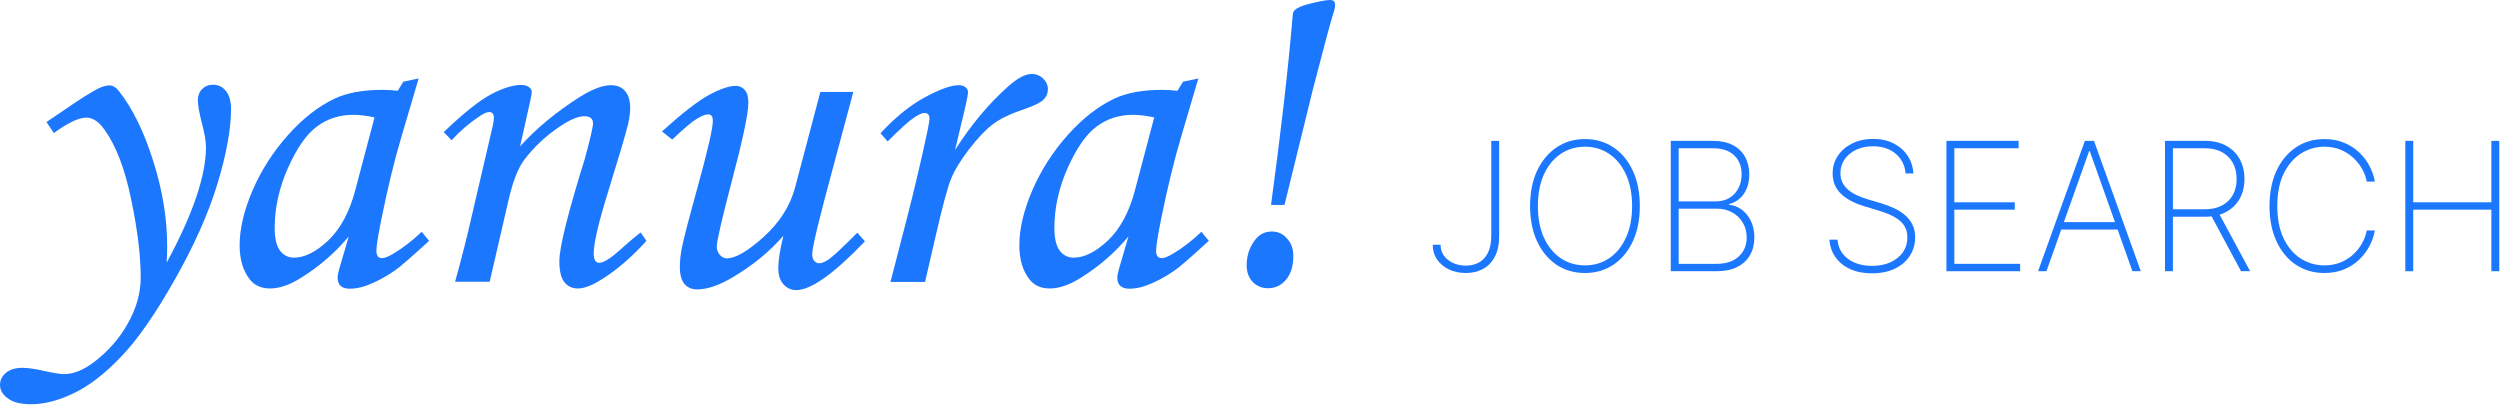 <svg width="342" height="56" viewBox="0 0 342 56" fill="none" xmlns="http://www.w3.org/2000/svg">
<path d="M7.369 18.199L6.353 16.698L8.703 15.102C10.99 13.527 12.6 12.516 13.531 12.069C14.061 11.813 14.548 11.685 14.993 11.685C15.437 11.685 15.861 11.941 16.263 12.452C18.127 14.814 19.694 18.007 20.964 22.03C22.235 26.032 22.87 29.916 22.87 33.684C22.87 34.173 22.849 34.918 22.807 35.919C26.385 29.299 28.175 24.041 28.175 20.146C28.175 19.337 27.995 18.263 27.635 16.922C27.254 15.432 27.063 14.367 27.063 13.729C27.063 13.112 27.254 12.601 27.635 12.196C28.037 11.792 28.535 11.59 29.128 11.59C29.869 11.59 30.462 11.877 30.907 12.452C31.372 13.027 31.605 13.846 31.605 14.91C31.605 17.656 30.981 21.083 29.731 25.191C28.482 29.278 26.512 33.684 23.823 38.409C21.155 43.113 18.709 46.604 16.486 48.881C14.283 51.18 12.145 52.819 10.069 53.798C8.015 54.798 6.067 55.299 4.225 55.299C2.827 55.299 1.779 55.033 1.08 54.501C0.36 53.99 0 53.372 0 52.649C0 52.01 0.275 51.457 0.826 50.988C1.376 50.541 2.118 50.318 3.049 50.318C3.769 50.318 4.754 50.456 6.003 50.733C7.338 51.031 8.248 51.18 8.735 51.18C10.027 51.18 11.393 50.637 12.833 49.552C14.802 48.062 16.358 46.284 17.502 44.22C18.667 42.155 19.249 40.069 19.249 37.962C19.249 35.003 18.815 31.449 17.947 27.298C17.1 23.148 15.893 19.976 14.326 17.784C13.542 16.656 12.706 16.091 11.816 16.091C10.779 16.091 9.296 16.794 7.369 18.199Z" fill="#1C77FF"/>
<path d="M55.174 11.175L57.271 10.728L54.889 18.805C53.936 22.019 53.036 25.723 52.188 29.916C51.723 32.194 51.49 33.662 51.49 34.322C51.49 34.982 51.754 35.312 52.284 35.312C52.623 35.312 53.163 35.089 53.904 34.642C55.217 33.854 56.477 32.875 57.684 31.704L58.7 32.949C56.286 35.163 54.74 36.504 54.063 36.972C52.707 37.909 51.416 38.6 50.187 39.047C49.383 39.346 48.599 39.495 47.837 39.495C47.286 39.495 46.873 39.367 46.598 39.111C46.323 38.856 46.185 38.483 46.185 37.994C46.185 37.675 46.27 37.238 46.439 36.685L47.71 32.343C45.889 34.535 43.718 36.419 41.198 37.994C39.652 38.973 38.233 39.463 36.942 39.463C35.714 39.463 34.771 39.026 34.115 38.154C33.225 36.983 32.781 35.45 32.781 33.556C32.781 31.3 33.374 28.788 34.559 26.021C35.767 23.254 37.376 20.742 39.388 18.486C41.399 16.23 43.517 14.57 45.74 13.505C47.456 12.697 49.658 12.292 52.347 12.292C53.025 12.292 53.713 12.335 54.412 12.42L55.174 11.175ZM51.236 16.06C50.092 15.825 49.129 15.708 48.345 15.708C46.439 15.708 44.777 16.241 43.358 17.305C41.939 18.348 40.616 20.242 39.388 22.988C38.181 25.712 37.577 28.437 37.577 31.161C37.577 32.609 37.821 33.652 38.308 34.29C38.795 34.929 39.43 35.248 40.213 35.248C41.675 35.248 43.242 34.461 44.914 32.886C46.587 31.289 47.816 29.001 48.599 26.021L51.236 16.06Z" fill="#1C77FF"/>
<path d="M61.781 19.189L60.701 18.071C63.412 15.474 65.572 13.75 67.181 12.899C68.791 12.047 70.167 11.622 71.311 11.622C71.755 11.622 72.105 11.717 72.359 11.909C72.613 12.101 72.74 12.324 72.74 12.579C72.74 12.771 72.687 13.112 72.581 13.601L71.152 20.019C73.312 17.613 76.022 15.368 79.283 13.282C81.02 12.196 82.449 11.654 83.572 11.654C84.397 11.654 85.043 11.92 85.509 12.452C85.975 12.984 86.208 13.75 86.208 14.751C86.208 15.41 86.113 16.155 85.922 16.985C85.583 18.369 84.694 21.381 83.254 26.021C81.899 30.363 81.221 33.247 81.221 34.673C81.221 35.099 81.284 35.418 81.412 35.631C81.539 35.844 81.719 35.95 81.952 35.95C82.566 35.95 83.529 35.355 84.842 34.163C85.774 33.311 86.706 32.524 87.637 31.8L88.431 32.949C86.483 35.12 84.461 36.866 82.365 38.185C81.03 39.037 79.929 39.463 79.061 39.463C78.256 39.463 77.632 39.165 77.187 38.569C76.742 37.994 76.52 37.047 76.52 35.727C76.52 33.833 77.695 29.118 80.046 21.583C80.766 18.901 81.126 17.337 81.126 16.89C81.126 16.23 80.734 15.9 79.95 15.9C79.103 15.9 78.013 16.347 76.679 17.241C74.688 18.561 73.026 20.114 71.692 21.902C70.845 23.052 70.135 24.882 69.564 27.394L66.991 38.537H62.258C63.147 35.344 63.92 32.289 64.577 29.373L67.404 17.241C67.509 16.751 67.562 16.4 67.562 16.187C67.562 15.613 67.351 15.325 66.927 15.325C66.588 15.325 66.101 15.549 65.466 15.996C64.153 16.868 62.925 17.933 61.781 19.189Z" fill="#1C77FF"/>
<path d="M112.223 12.579H116.733L113.747 23.722C111.99 30.193 111.111 33.875 111.111 34.769C111.111 35.174 111.206 35.482 111.397 35.695C111.588 35.908 111.799 36.014 112.032 36.014C112.392 36.014 112.816 35.855 113.303 35.535C114.002 35.046 115.325 33.811 117.273 31.832L118.322 33.013C114.065 37.462 110.931 39.686 108.919 39.686C108.242 39.686 107.659 39.42 107.172 38.888C106.706 38.377 106.473 37.643 106.473 36.685C106.473 35.578 106.706 34.099 107.172 32.247C105.288 34.418 102.958 36.323 100.184 37.962C98.342 39.047 96.743 39.59 95.388 39.59C94.647 39.59 94.064 39.346 93.641 38.856C93.217 38.366 93.005 37.59 93.005 36.525C93.005 35.695 93.101 34.801 93.291 33.843C93.567 32.502 94.266 29.81 95.388 25.766C96.807 20.636 97.516 17.56 97.516 16.538C97.516 15.943 97.304 15.645 96.881 15.645C96.499 15.645 95.981 15.847 95.324 16.251C94.668 16.634 93.546 17.581 91.957 19.093L90.56 17.975C93.397 15.421 95.557 13.75 97.04 12.963C98.543 12.154 99.75 11.749 100.661 11.749C101.169 11.749 101.582 11.941 101.899 12.324C102.217 12.686 102.376 13.261 102.376 14.048C102.376 15.517 101.614 19.125 100.089 24.872C98.734 30.044 98.056 32.992 98.056 33.716C98.056 34.163 98.194 34.546 98.469 34.865C98.765 35.184 99.083 35.344 99.422 35.344C100.608 35.344 102.291 34.365 104.472 32.407C106.653 30.427 108.083 28.181 108.761 25.67L112.223 12.579Z" fill="#1C77FF"/>
<path d="M126.548 38.569H121.816L124.039 29.98C125.119 25.766 126.061 21.764 126.866 17.975C127.057 17.039 127.152 16.453 127.152 16.219C127.152 15.708 126.919 15.453 126.453 15.453C126.136 15.453 125.648 15.677 124.992 16.123C124.336 16.549 123.15 17.624 121.434 19.348L120.45 18.231C122.483 16.038 124.505 14.399 126.517 13.314C128.55 12.207 130.106 11.654 131.186 11.654C131.567 11.654 131.864 11.749 132.075 11.941C132.308 12.111 132.425 12.335 132.425 12.611C132.425 12.888 132.287 13.623 132.012 14.814L130.646 20.529C132.785 17.145 135.199 14.25 137.888 11.845C139.18 10.696 140.26 10.121 141.128 10.121C141.763 10.121 142.293 10.334 142.716 10.76C143.14 11.164 143.352 11.643 143.352 12.196C143.352 12.771 143.14 13.261 142.716 13.665C142.314 14.069 141.287 14.548 139.635 15.102C138.068 15.634 136.787 16.273 135.792 17.017C134.818 17.762 133.738 18.901 132.552 20.434C131.387 21.966 130.572 23.307 130.106 24.457C129.64 25.585 128.931 28.224 127.978 32.375L126.548 38.569Z" fill="#1C77FF"/>
<path d="M161.838 11.175L163.935 10.728L161.553 18.805C160.6 22.019 159.7 25.723 158.853 29.916C158.387 32.194 158.154 33.662 158.154 34.322C158.154 34.982 158.418 35.312 158.948 35.312C159.287 35.312 159.827 35.089 160.568 34.642C161.881 33.854 163.141 32.875 164.348 31.704L165.364 32.949C162.95 35.163 161.404 36.504 160.727 36.972C159.371 37.909 158.08 38.6 156.851 39.047C156.047 39.346 155.263 39.495 154.501 39.495C153.95 39.495 153.537 39.367 153.262 39.111C152.987 38.856 152.849 38.483 152.849 37.994C152.849 37.675 152.934 37.238 153.103 36.685L154.374 32.343C152.553 34.535 150.382 36.419 147.862 37.994C146.316 38.973 144.898 39.463 143.606 39.463C142.378 39.463 141.435 39.026 140.779 38.154C139.889 36.983 139.445 35.45 139.445 33.556C139.445 31.3 140.038 28.788 141.223 26.021C142.431 23.254 144.04 20.742 146.052 18.486C148.063 16.23 150.181 14.57 152.404 13.505C154.12 12.697 156.322 12.292 159.011 12.292C159.689 12.292 160.377 12.335 161.076 12.42L161.838 11.175ZM157.9 16.06C156.756 15.825 155.793 15.708 155.009 15.708C153.103 15.708 151.441 16.241 150.022 17.305C148.603 18.348 147.28 20.242 146.052 22.988C144.845 25.712 144.241 28.437 144.241 31.161C144.241 32.609 144.485 33.652 144.972 34.29C145.459 34.929 146.094 35.248 146.878 35.248C148.339 35.248 149.906 34.461 151.579 32.886C153.252 31.289 154.48 29.001 155.263 26.021L157.9 16.06Z" fill="#1C77FF"/>
<path d="M175.719 28.032H173.877C175.254 17.88 176.238 9.28 176.831 2.235C176.852 1.831 176.948 1.543 177.117 1.373C177.435 1.075 178.038 0.809 178.928 0.575C180.389 0.192 181.405 0 181.977 0C182.422 0 182.644 0.223 182.644 0.67C182.644 0.968 182.559 1.362 182.39 1.852C182.115 2.661 181.183 6.13 179.595 12.26L175.719 28.032ZM174.004 31.672C174.83 31.672 175.518 31.991 176.069 32.63C176.641 33.247 176.926 34.035 176.926 34.993C176.926 36.376 176.598 37.462 175.942 38.249C175.285 39.037 174.459 39.431 173.464 39.431C172.638 39.431 171.939 39.143 171.368 38.569C170.817 37.973 170.542 37.217 170.542 36.302C170.542 34.961 170.934 33.79 171.717 32.79C172.289 32.045 173.051 31.672 174.004 31.672Z" fill="#1C77FF"/>
<path d="M204.005 19.27H205.088V32.253C205.088 33.437 204.883 34.404 204.472 35.153C204.068 35.901 203.522 36.456 202.835 36.816C202.154 37.17 201.388 37.347 200.54 37.347C199.673 37.347 198.896 37.184 198.209 36.859C197.528 36.528 196.988 36.073 196.589 35.492C196.191 34.912 195.994 34.241 196 33.481H197.074C197.069 34.038 197.216 34.531 197.516 34.961C197.822 35.385 198.238 35.721 198.764 35.971C199.289 36.215 199.881 36.337 200.54 36.337C201.175 36.337 201.755 36.2 202.281 35.928C202.806 35.655 203.222 35.219 203.528 34.621C203.84 34.023 203.999 33.234 204.005 32.253V19.27Z" fill="#1C77FF"/>
<path d="M224.328 28.186C224.328 30.027 224.01 31.635 223.375 33.01C222.74 34.38 221.856 35.446 220.724 36.206C219.598 36.967 218.299 37.347 216.826 37.347C215.347 37.347 214.042 36.967 212.91 36.206C211.784 35.44 210.903 34.372 210.268 33.002C209.633 31.626 209.315 30.021 209.315 28.186C209.315 26.346 209.633 24.741 210.268 23.371C210.909 22.001 211.793 20.936 212.919 20.175C214.045 19.409 215.347 19.026 216.826 19.026C218.299 19.026 219.598 19.406 220.724 20.167C221.856 20.927 222.74 21.995 223.375 23.371C224.01 24.741 224.328 26.346 224.328 28.186ZM223.271 28.186C223.271 26.532 222.994 25.098 222.439 23.885C221.891 22.672 221.131 21.734 220.161 21.072C219.191 20.405 218.079 20.071 216.826 20.071C215.573 20.071 214.461 20.402 213.491 21.064C212.52 21.72 211.758 22.657 211.204 23.876C210.655 25.09 210.381 26.526 210.381 28.186C210.381 29.829 210.652 31.26 211.195 32.479C211.744 33.693 212.503 34.633 213.473 35.3C214.444 35.968 215.561 36.302 216.826 36.302C218.079 36.302 219.191 35.971 220.161 35.309C221.131 34.642 221.891 33.701 222.439 32.488C222.994 31.275 223.271 29.841 223.271 28.186Z" fill="#1C77FF"/>
<path d="M228.56 37.103V19.27H234.321C235.395 19.27 236.302 19.462 237.041 19.845C237.78 20.228 238.34 20.765 238.721 21.456C239.108 22.146 239.302 22.95 239.302 23.867C239.302 24.587 239.186 25.226 238.955 25.783C238.724 26.34 238.401 26.802 237.985 27.168C237.575 27.528 237.093 27.777 236.538 27.916V28.021C237.151 28.067 237.719 28.282 238.245 28.665C238.771 29.043 239.192 29.556 239.51 30.207C239.833 30.857 239.995 31.614 239.995 32.479C239.995 33.391 239.799 34.195 239.406 34.891C239.019 35.582 238.438 36.125 237.665 36.52C236.891 36.908 235.932 37.103 234.789 37.103H228.56ZM229.643 36.093H234.789C236.123 36.093 237.148 35.756 237.864 35.083C238.586 34.409 238.947 33.542 238.947 32.479C238.947 31.73 238.771 31.06 238.418 30.468C238.072 29.876 237.59 29.408 236.972 29.066C236.354 28.718 235.637 28.544 234.823 28.544H229.643V36.093ZM229.643 27.551H234.693C235.45 27.551 236.091 27.385 236.616 27.055C237.148 26.724 237.552 26.279 237.829 25.722C238.112 25.165 238.254 24.547 238.254 23.867C238.254 22.765 237.913 21.891 237.231 21.247C236.55 20.602 235.58 20.28 234.321 20.28H229.643V27.551Z" fill="#1C77FF"/>
<path d="M260.684 23.728C260.592 22.619 260.141 21.723 259.333 21.038C258.53 20.353 257.491 20.01 256.214 20.01C255.354 20.01 254.588 20.17 253.918 20.489C253.249 20.808 252.723 21.244 252.342 21.795C251.961 22.347 251.77 22.979 251.77 23.693C251.77 24.152 251.857 24.567 252.03 24.939C252.209 25.304 252.46 25.632 252.784 25.922C253.107 26.207 253.491 26.457 253.936 26.671C254.38 26.886 254.871 27.075 255.409 27.237L257.349 27.812C258.013 28.015 258.625 28.25 259.186 28.517C259.752 28.784 260.242 29.104 260.658 29.475C261.08 29.841 261.406 30.27 261.637 30.764C261.874 31.257 261.992 31.826 261.992 32.471C261.992 33.411 261.75 34.253 261.265 34.996C260.785 35.739 260.101 36.325 259.212 36.755C258.328 37.178 257.285 37.39 256.084 37.39C254.941 37.39 253.944 37.196 253.095 36.807C252.252 36.418 251.585 35.878 251.094 35.187C250.603 34.491 250.326 33.69 250.263 32.784H251.372C251.429 33.521 251.663 34.16 252.073 34.7C252.489 35.234 253.041 35.646 253.728 35.936C254.415 36.226 255.201 36.371 256.084 36.371C257.037 36.371 257.877 36.209 258.605 35.884C259.333 35.553 259.902 35.094 260.312 34.508C260.722 33.922 260.927 33.24 260.927 32.462C260.927 31.835 260.78 31.298 260.485 30.851C260.19 30.404 259.754 30.018 259.177 29.693C258.605 29.368 257.895 29.078 257.046 28.822L254.975 28.195C253.589 27.771 252.53 27.194 251.796 26.462C251.068 25.731 250.705 24.82 250.705 23.728C250.705 22.811 250.947 21.998 251.432 21.29C251.917 20.576 252.576 20.016 253.407 19.61C254.245 19.203 255.189 19 256.24 19C257.297 19 258.23 19.206 259.038 19.618C259.847 20.025 260.488 20.585 260.961 21.299C261.435 22.007 261.698 22.817 261.75 23.728H260.684Z" fill="#1C77FF"/>
<path d="M266.272 37.103V19.27H276.148V20.28H267.355V27.673H275.619V28.683H267.355V36.093H276.356V37.103H266.272Z" fill="#1C77FF"/>
<path d="M279.953 37.103H278.809L285.211 19.27H286.459L292.861 37.103H291.717L285.878 20.672H285.792L279.953 37.103ZM281.573 30.39H290.097V31.399H281.573V30.39Z" fill="#1C77FF"/>
<path d="M296.17 37.103V19.27H301.636C302.757 19.27 303.721 19.491 304.53 19.932C305.338 20.373 305.959 20.985 306.392 21.769C306.825 22.547 307.042 23.453 307.042 24.486C307.042 25.507 306.825 26.407 306.392 27.185C305.959 27.957 305.338 28.561 304.53 28.996C303.727 29.432 302.765 29.649 301.645 29.649H296.75V28.631H301.619C302.531 28.631 303.311 28.459 303.958 28.117C304.605 27.774 305.101 27.295 305.448 26.68C305.794 26.059 305.968 25.328 305.968 24.486C305.968 23.638 305.794 22.901 305.448 22.274C305.101 21.641 304.602 21.151 303.949 20.802C303.302 20.454 302.523 20.28 301.61 20.28H297.253V37.103H296.17ZM303.455 29.022L307.822 37.103H306.574L302.234 29.022H303.455Z" fill="#1C77FF"/>
<path d="M324.883 24.843H323.774C323.659 24.239 323.442 23.656 323.125 23.093C322.807 22.524 322.397 22.013 321.895 21.56C321.398 21.101 320.82 20.739 320.162 20.472C319.504 20.204 318.776 20.071 317.979 20.071C316.812 20.071 315.738 20.384 314.756 21.011C313.78 21.633 312.998 22.547 312.409 23.754C311.825 24.962 311.534 26.439 311.534 28.186C311.534 29.945 311.825 31.429 312.409 32.636C312.998 33.843 313.78 34.758 314.756 35.379C315.738 35.994 316.812 36.302 317.979 36.302C318.776 36.302 319.504 36.171 320.162 35.91C320.82 35.643 321.398 35.283 321.895 34.83C322.397 34.372 322.807 33.858 323.125 33.289C323.442 32.72 323.659 32.134 323.774 31.53H324.883C324.756 32.25 324.511 32.955 324.147 33.646C323.789 34.337 323.315 34.964 322.726 35.527C322.143 36.084 321.453 36.528 320.656 36.859C319.865 37.184 318.972 37.347 317.979 37.347C316.5 37.347 315.198 36.969 314.072 36.215C312.946 35.454 312.062 34.386 311.421 33.01C310.786 31.635 310.468 30.027 310.468 28.186C310.468 26.346 310.786 24.738 311.421 23.363C312.062 21.987 312.946 20.922 314.072 20.167C315.198 19.406 316.5 19.026 317.979 19.026C318.972 19.026 319.865 19.192 320.656 19.523C321.453 19.848 322.143 20.289 322.726 20.846C323.315 21.398 323.789 22.019 324.147 22.709C324.511 23.4 324.756 24.111 324.883 24.843Z" fill="#1C77FF"/>
<path d="M329.046 37.103V19.27H330.129V27.673H340.819V19.27H341.902V37.103H340.819V28.683H330.129V37.103H329.046Z" fill="#1C77FF"/>
</svg>
